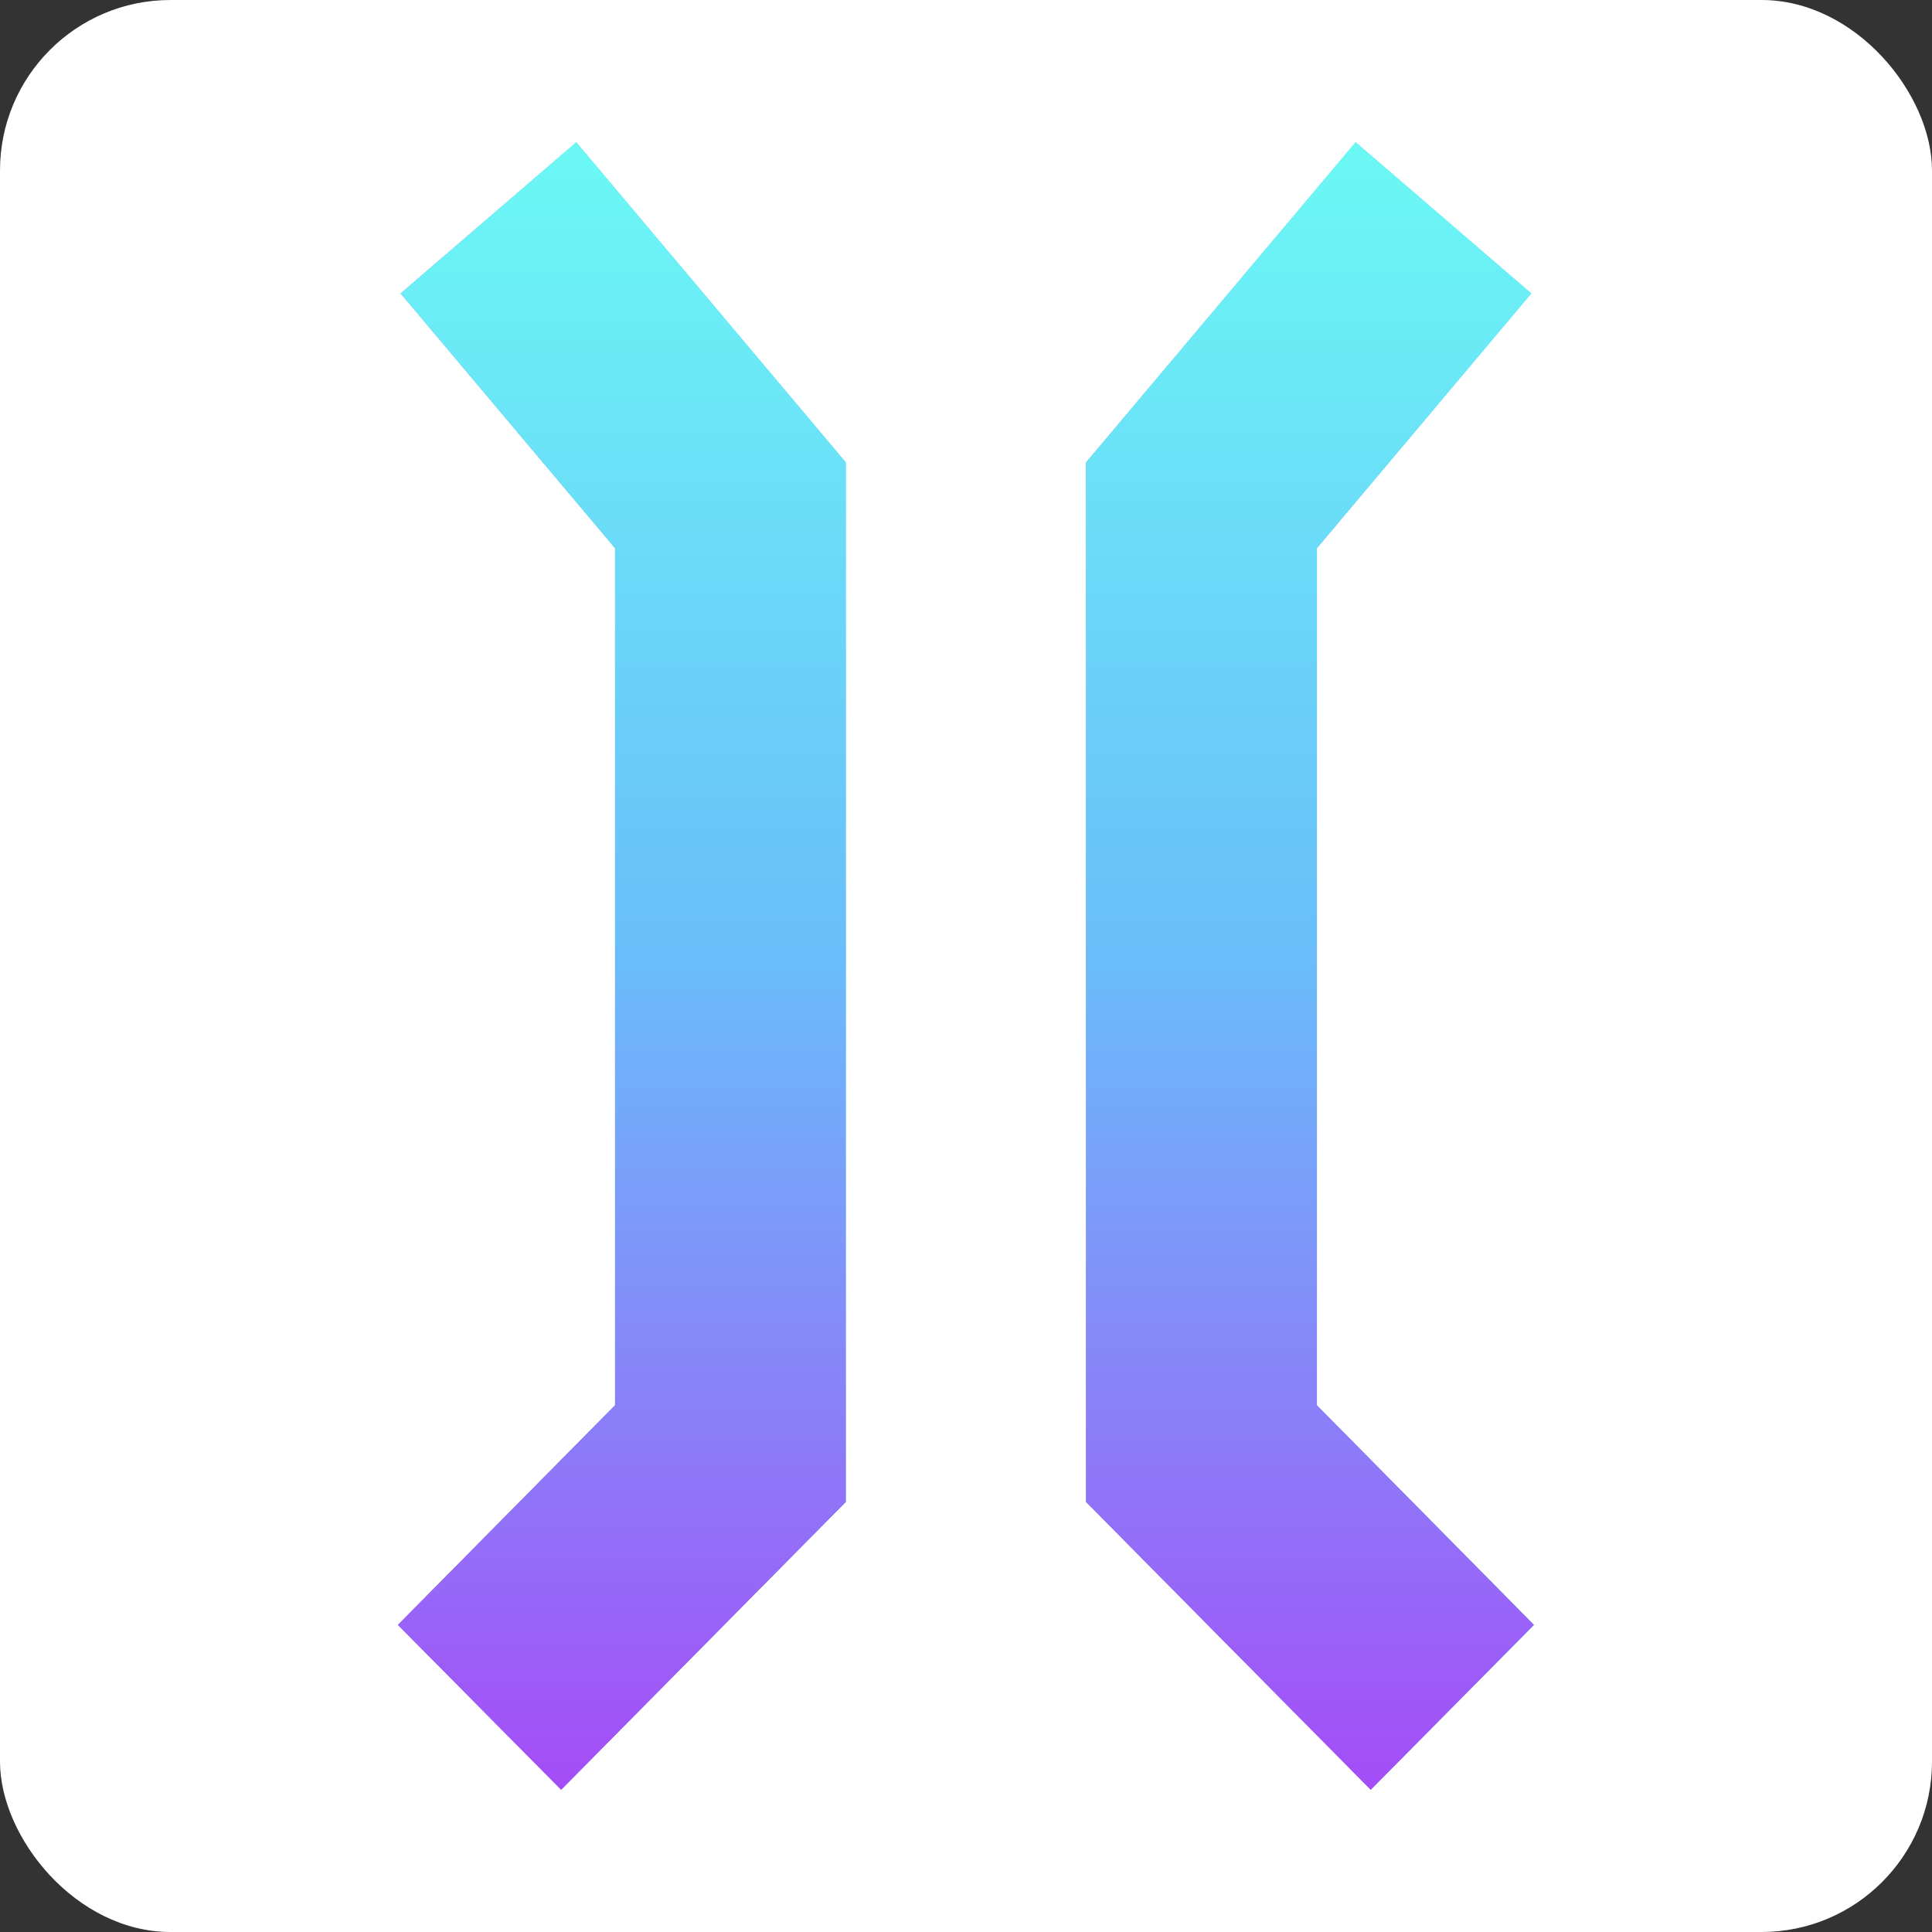 <svg width="68" height="68" viewBox="0 0 68 68" fill="none" xmlns="http://www.w3.org/2000/svg">
<rect x="0" y="0" width="68" height="68" fill="#333333" stroke="none"/>
<rect width="68" height="68" rx="6" fill="white"/>
<path d="M20.282 5.01L14.103 10.328L21.649 19.293V49.461L14.008 57.191L19.75 62.99L29.767 52.864V16.274L20.282 5.01Z" fill="url(#paint0_linear_2004_32)"/>
<path d="M46.352 49.461V19.293L53.898 10.328L47.719 5.01L38.234 16.274V52.864L48.251 62.99L53.993 57.191L46.352 49.461Z" fill="url(#paint1_linear_2004_32)"/>
<path d="M20.282 5.01L14.103 10.328L21.649 19.293V49.461L14.008 57.191L19.75 62.99L29.767 52.864V16.274L20.282 5.01Z" fill="url(#paint2_linear_2004_32)"/>
<path d="M20.282 5.01L14.103 10.328L21.649 19.293V49.461L14.008 57.191L19.75 62.99L29.767 52.864V16.274L20.282 5.01Z" fill="url(#paint3_linear_2004_32)"/>
<path d="M46.344 49.461V19.293L53.89 10.328L47.711 5.01L38.227 16.274V52.864L48.243 62.99L53.986 57.191L46.344 49.461Z" fill="url(#paint4_linear_2004_32)"/>
<path d="M46.344 49.461V19.293L53.89 10.328L47.711 5.01L38.227 16.274V52.864L48.243 62.99L53.986 57.191L46.344 49.461Z" fill="url(#paint5_linear_2004_32)"/>
<defs>
<linearGradient id="paint0_linear_2004_32" x1="14.008" y1="34" x2="29.767" y2="34" gradientUnits="userSpaceOnUse">
<stop stop-color="#AC48FA"/>
<stop offset="0.56" stop-color="#54B8FD"/>
<stop offset="1" stop-color="#40FFFE"/>
</linearGradient>
<linearGradient id="paint1_linear_2004_32" x1="38.234" y1="5.01" x2="53.993" y2="5.01" gradientUnits="userSpaceOnUse">
<stop stop-color="#AC48FA"/>
<stop offset="0.56" stop-color="#54B8FD"/>
<stop offset="1" stop-color="#40FFFE"/>
</linearGradient>
<linearGradient id="paint2_linear_2004_32" x1="33.996" y1="62.99" x2="33.996" y2="5.01" gradientUnits="userSpaceOnUse">
<stop stop-color="#A54CF7"/>
<stop offset="0.5" stop-color="#6ABCFA"/>
<stop offset="1" stop-color="#6BF9F5"/>
</linearGradient>
<linearGradient id="paint3_linear_2004_32" x1="33.996" y1="62.99" x2="33.996" y2="5.01" gradientUnits="userSpaceOnUse">
<stop stop-color="#A54CF7"/>
<stop offset="0.5" stop-color="#6ABCFA"/>
<stop offset="1" stop-color="#6BF9F5"/>
</linearGradient>
<linearGradient id="paint4_linear_2004_32" x1="33.997" y1="62.99" x2="33.997" y2="5.01" gradientUnits="userSpaceOnUse">
<stop stop-color="#A54CF7"/>
<stop offset="0.5" stop-color="#6ABCFA"/>
<stop offset="1" stop-color="#6BF9F5"/>
</linearGradient>
<linearGradient id="paint5_linear_2004_32" x1="33.997" y1="62.99" x2="33.997" y2="5.01" gradientUnits="userSpaceOnUse">
<stop stop-color="#A54CF7"/>
<stop offset="0.5" stop-color="#6ABCFA"/>
<stop offset="1" stop-color="#6BF9F5"/>
</linearGradient>
</defs>
</svg>
